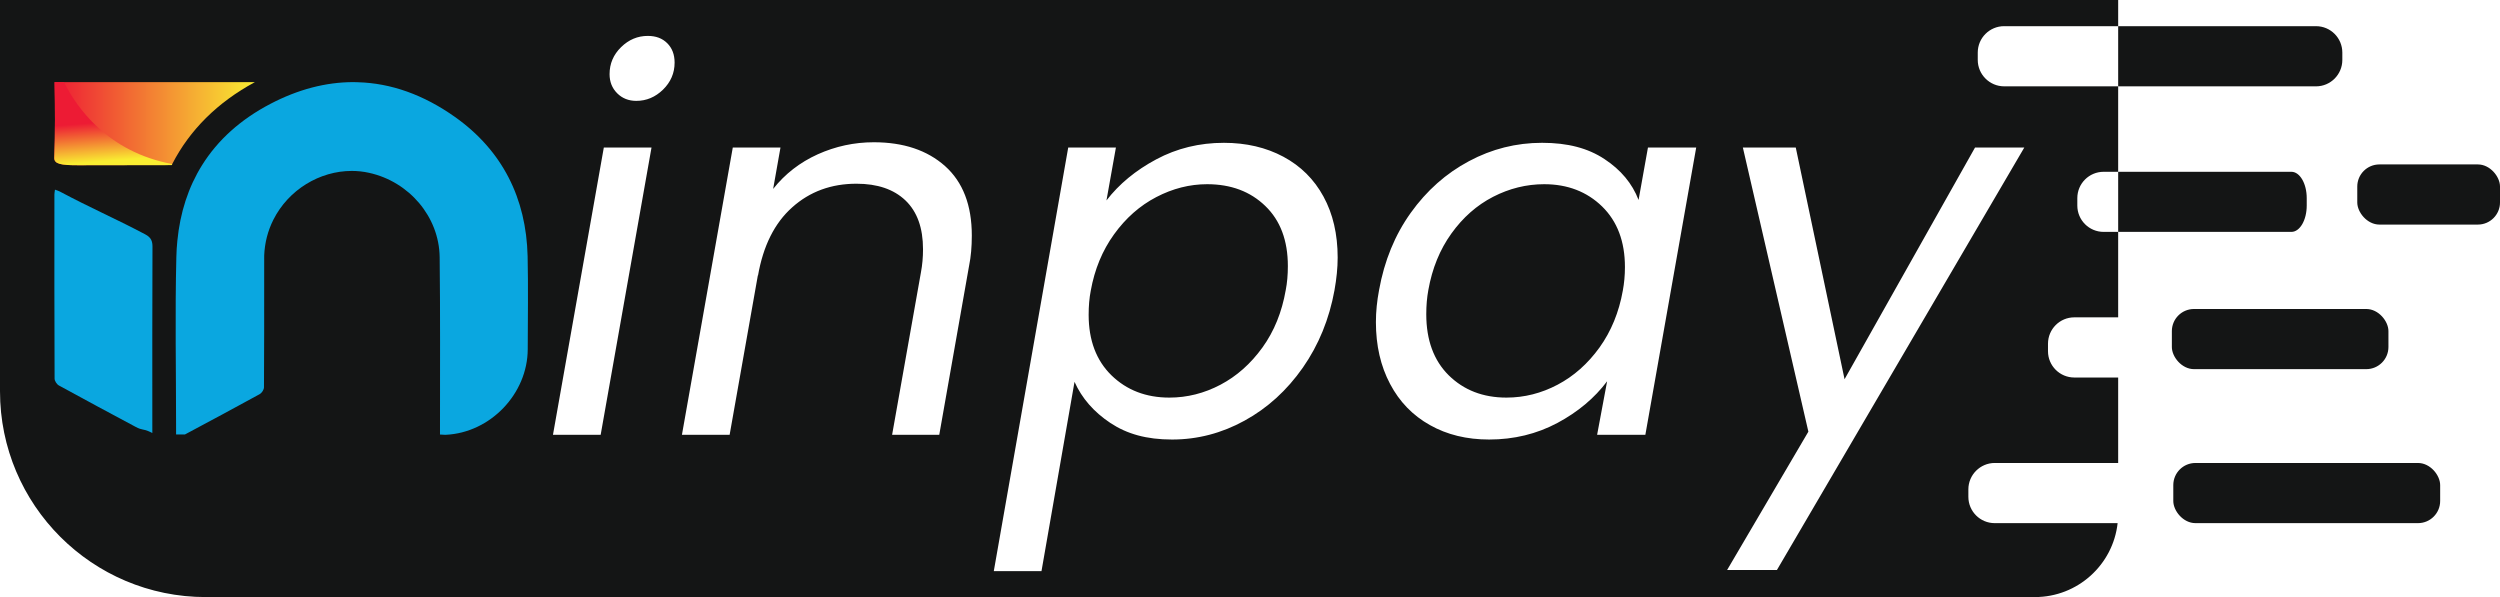 <?xml version="1.0" encoding="UTF-8"?>
<svg id="Layer_1" data-name="Layer 1" xmlns="http://www.w3.org/2000/svg" xmlns:xlink="http://www.w3.org/1999/xlink" viewBox="0 0 4628.46 1105.42">
  <defs>
    <style>
      .cls-1 {
        fill: url(#linear-gradient-2);
      }

      .cls-2 {
        fill: #0aa7e0;
      }

      .cls-3 {
        fill: #141515;
      }

      .cls-4 {
        fill: url(#linear-gradient);
      }
    </style>
    <linearGradient id="linear-gradient" x1="100.45" y1="228.99" x2="471.9" y2="228.99" gradientUnits="userSpaceOnUse">
      <stop offset="0" stop-color="#ed1b34"/>
      <stop offset="1" stop-color="#f9ed32"/>
    </linearGradient>
    <linearGradient id="linear-gradient-2" x1="203.93" y1="224.98" x2="209.56" y2="297.31" xlink:href="#linear-gradient"/>
  </defs>
  <path class="cls-3" d="m2342.57,381.38c-27.78-26.9-63.69-40.34-107.71-40.34-32.35,0-63.69,7.99-94.14,23.85-30.45,15.86-56.46,38.82-78.15,68.89-21.7,30.07-36.03,64.83-43.14,104.29-2.66,13.58-3.93,28.55-3.93,44.66,0,47.2,14.08,84.62,42.25,112.15,28.16,27.4,63.94,41.23,107.2,41.23,32.99,0,64.58-7.99,94.65-23.85,30.07-15.86,55.95-38.82,77.64-68.89,21.7-30.07,36.03-65.47,43.14-106.32,2.66-13.58,3.93-28.42,3.93-44.53,0-47.32-13.96-84.37-41.74-111.14Zm623.57.89c-28.16-27.4-63.94-41.23-107.21-41.23-32.99,0-64.58,7.87-94.64,23.34-30.07,15.48-55.82,38.19-77.14,67.88-21.44,29.81-35.65,64.7-42.76,104.79-2.54,13.7-3.81,28.55-3.81,44.66,0,47.96,13.83,85.64,41.61,113.17,27.91,27.4,63.44,41.23,106.82,41.23,32.99,0,64.58-7.99,94.65-23.85,30.07-15.86,55.95-38.82,77.64-68.89,21.57-30.07,36.03-65.21,43.14-105.3,2.54-13.57,3.93-28.16,3.93-43.64,0-47.2-14.08-84.62-42.25-112.15Zm0,0c-28.16-27.4-63.94-41.23-107.21-41.23-32.99,0-64.58,7.87-94.64,23.34-30.07,15.48-55.82,38.19-77.14,67.88-21.44,29.81-35.65,64.7-42.76,104.79-2.54,13.7-3.81,28.55-3.81,44.66,0,47.96,13.83,85.64,41.61,113.17,27.91,27.4,63.44,41.23,106.82,41.23,32.99,0,64.58-7.99,94.65-23.85,30.07-15.86,55.95-38.82,77.64-68.89,21.57-30.07,36.03-65.21,43.14-105.3,2.54-13.57,3.93-28.16,3.93-43.64,0-47.2-14.08-84.62-42.25-112.15Zm-623.57-.89c-27.78-26.9-63.69-40.34-107.71-40.34-32.35,0-63.69,7.99-94.14,23.85-30.45,15.86-56.46,38.82-78.15,68.89-21.7,30.07-36.03,64.83-43.14,104.29-2.66,13.58-3.93,28.55-3.93,44.66,0,47.2,14.08,84.62,42.25,112.15,28.16,27.4,63.94,41.23,107.2,41.23,32.99,0,64.58-7.99,94.65-23.85,30.07-15.86,55.95-38.82,77.64-68.89,21.7-30.07,36.03-65.47,43.14-106.32,2.66-13.58,3.93-28.42,3.93-44.53,0-47.32-13.96-84.37-41.74-111.14Zm-1230.51,423.62h-88.3l94.14-531.84h88.3l-94.14,531.84Zm115.45-639.05c-14.21,13.83-30.7,20.81-49.48,20.81-14.21,0-26.01-4.69-35.4-14.08s-14.08-21.19-14.08-35.4c0-19.41,7.1-36.03,21.31-49.99,14.21-13.96,30.83-20.81,49.48-20.81,14.97,0,26.9,4.44,36.03,13.58,9.01,9.01,13.58,20.93,13.58,35.9,0,19.41-7.23,36.03-21.44,49.99Zm566.73,325.55l-55.32,313.5h-87.29l53.41-300.94c2.54-13.58,3.81-27.78,3.81-42.63,0-39.46-10.78-69.52-32.48-90.33-21.7-20.68-51.89-30.96-90.71-30.96-46.56,0-86.27,14.46-118.88,43.64-32.73,29.05-53.92,71.43-63.56,127.12v-1.9l-52.4,295.99h-88.3l94.14-531.84h88.3l-13.57,76.63c21.95-27.78,49.48-49.1,82.47-64.07,32.99-14.84,67.62-22.33,103.78-22.33,55.06,0,98.96,14.72,132.07,44.15,32.99,29.56,49.48,72.32,49.48,128.65,0,20.68-1.65,39.2-4.95,55.32Zm676.47,45.55c-9.77,53.79-29.31,101.62-58.74,143.74-29.43,41.99-65.34,74.73-107.71,97.94-42.37,23.34-87.16,35.02-134.36,35.02s-83.35-10.28-114.06-30.58c-30.7-20.43-52.9-45.8-66.48-76.25l-61.15,350.42h-88.3l137.78-784.18h88.3l-17.51,97.94c23.34-30.32,54.05-55.7,92.23-76.12,38.19-20.43,79.93-30.58,125.22-30.58,41.36,0,78.15,8.63,110.12,25.75,31.97,17.13,56.84,41.74,74.22,73.71,17.51,31.97,26.26,69.78,26.26,113.04,0,18.78-2.03,38.82-5.84,60.14Zm575.48,267.95h-89.32l18.52-99.09c-23.34,31.08-54.05,56.84-92.23,77.26-38.19,20.3-80.31,30.58-126.24,30.58-41.36,0-77.9-8.88-109.62-26.77-31.72-17.76-56.33-43.14-73.71-76.12-17.51-32.99-26.26-71.17-26.26-114.56,0-19.41,2.03-39.08,5.84-59.25,9.77-54.3,29.31-102,58.74-143.11,29.43-41.11,65.34-72.95,107.71-95.53,42.37-22.71,87.54-34,135.37-34s85.13,10.02,115.45,30.07c30.45,20.04,51.51,45.29,63.18,75.74l17.38-97.06h89.32l-94.14,531.84Zm-187.26-463.96c-32.99,0-64.58,7.87-94.64,23.34-30.07,15.48-55.82,38.19-77.14,67.88-21.44,29.81-35.65,64.7-42.76,104.79-2.54,13.7-3.81,28.55-3.81,44.66,0,47.96,13.83,85.64,41.61,113.17,27.91,27.4,63.44,41.23,106.82,41.23,32.99,0,64.58-7.99,94.65-23.85,30.07-15.86,55.95-38.82,77.64-68.89,21.57-30.07,36.03-65.21,43.14-105.3,2.54-13.57,3.93-28.16,3.93-43.64,0-47.2-14.08-84.62-42.25-112.15-28.16-27.4-63.94-41.23-107.21-41.23Zm-624.07,0c-32.35,0-63.69,7.99-94.14,23.85-30.45,15.86-56.46,38.82-78.15,68.89-21.7,30.07-36.03,64.83-43.14,104.29-2.66,13.58-3.93,28.55-3.93,44.66,0,47.2,14.08,84.62,42.25,112.15,28.16,27.4,63.94,41.23,107.2,41.23,32.99,0,64.58-7.99,94.65-23.85,30.07-15.86,55.95-38.82,77.64-68.89,21.7-30.07,36.03-65.47,43.14-106.32,2.66-13.58,3.93-28.42,3.93-44.53,0-47.32-13.96-84.37-41.74-111.14-27.78-26.9-63.69-40.34-107.71-40.34Zm107.71,40.34c-27.78-26.9-63.69-40.34-107.71-40.34-32.35,0-63.69,7.99-94.14,23.85-30.45,15.86-56.46,38.82-78.15,68.89-21.7,30.07-36.03,64.83-43.14,104.29-2.66,13.58-3.93,28.55-3.93,44.66,0,47.2,14.08,84.62,42.25,112.15,28.16,27.4,63.94,41.23,107.2,41.23,32.99,0,64.58-7.99,94.65-23.85,30.07-15.86,55.95-38.82,77.64-68.89,21.7-30.07,36.03-65.47,43.14-106.32,2.66-13.58,3.93-28.42,3.93-44.53,0-47.32-13.96-84.37-41.74-111.14Zm0,0c-27.78-26.9-63.69-40.34-107.71-40.34-32.35,0-63.69,7.99-94.14,23.85-30.45,15.86-56.46,38.82-78.15,68.89-21.7,30.07-36.03,64.83-43.14,104.29-2.66,13.58-3.93,28.55-3.93,44.66,0,47.2,14.08,84.62,42.25,112.15,28.16,27.4,63.94,41.23,107.2,41.23,32.99,0,64.58-7.99,94.65-23.85,30.07-15.86,55.95-38.82,77.64-68.89,21.7-30.07,36.03-65.47,43.14-106.32,2.66-13.58,3.93-28.42,3.93-44.53,0-47.32-13.96-84.37-41.74-111.14Zm1405.18-108.23l-458,782.15h-92.23l150.47-256.15-121.29-526h97.94l90.33,428.95,241.56-428.95h91.22Zm-37.3-224.69h211.11V0H0v724.43c0,210.42,170.58,380.99,380.99,380.99h3386.29c79.29,0,144.76-59.88,153.26-136.89h-227.61c-26.91,0-48.72-21.81-48.72-48.72v-13.83c0-26.87,21.98-48.85,48.85-48.85h228.49v-158.21h-81.2c-26.91,0-48.72-21.81-48.72-48.72v-13.83c0-27.02,21.82-48.85,48.72-48.85h81.2v-158.21h-26.9c-26.91,0-48.72-21.81-48.72-48.72v-13.83c0-26.91,21.81-48.72,48.72-48.72h26.9v-158.21h-211.11c-26.87,0-48.85-21.98-48.85-48.85v-13.7c0-27.02,21.95-48.85,48.85-48.85Z"/>
  <path class="cls-2" d="m282.02,787.7v14.02c-1.89-1.05-3.58-1.89-5.12-2.52-12.27-5.68-13.25-2.17-25.8-8.9-47.39-25.45-94.93-50.69-142.04-76.63-4.07-2.24-7.99-8.41-7.99-12.76-.49-113.58-.42-227.15-.35-340.66,0-2.66.56-5.33,1.05-9.11,3.65,1.4,6.45,2.03,8.83,3.37,57.56,30.71,100.33,48.8,158.03,79.22,5.75,3.02,9.39,6.31,11.43,10.59v.07c1.61,3.37,2.24,7.36,2.24,12.27-.49,110.35-.28,220.7-.28,331.06Z"/>
  <path class="cls-2" d="m489.15,472.65c0,44.73,0,89.46-.07,134.19,0-46.48-.07-92.19-.14-125.99,0-2.73.07-5.47.21-8.2Z"/>
  <path class="cls-4" d="m471.9,152.04c-69.13,37.37-120.59,88.48-153.05,151.65-.35.63-.7,1.33-1.05,1.96-57.56,0-115.05.07-172.61.28-32.39.07-45.22-2.24-44.73-13.95,1.82-46.62,1.47-93.32.56-139.94h370.88Z"/>
  <path class="cls-2" d="m977.04,646.53c-.21,82.59-69.34,154.66-151.86,158.45h-1.33c-2.59,0-5.4-.28-9.25-.49v-16.69c-.07-103.83.63-207.73-.63-311.64-.91-74.88-56.51-139.87-130.68-156.2-10.66-2.38-21.38-3.51-32.04-3.51-59.31,0-117.15,34.7-145.2,90.51-10.38,20.68-15.91,42.63-16.9,65.69-.14,2.73-.21,5.47-.21,8.2.07,33.79.14,79.5.14,125.99v8.41c-.07,33.93-.21,67.8-.35,101.73,0,4.35-3.93,10.52-7.99,12.76-45.92,25.31-92.19,49.92-138.4,74.67h-16.34v-11.85c0-105.58-2.1-211.24.49-316.82.21-10.1.84-19.98,1.82-29.66,5.12-52.65,20.4-99.77,45.92-140.5,28.88-46.2,71.02-84.34,126.13-113.16,51.53-26.99,103.06-40.38,153.82-40.38,2.66,0,5.26.07,7.92.21,61.84,1.61,122.34,23.28,180.32,64.36,87.64,62.12,131.88,150.31,134.4,258,1.26,57.28.35,114.63.21,171.91Z"/>
  <path class="cls-1" d="m318.85,303.69c-.35.63-.7,1.33-1.05,1.96-57.56,0-115.05.07-172.61.28-32.39.07-45.22-2.24-44.73-13.95,1.82-46.62,1.47-93.32.56-139.94h17.39c23.14,46.27,80.42,129.35,200.44,151.65Z"/>
  <path class="cls-3" d="m4336.55,97.31v13.7c0,26.9-21.82,48.85-48.72,48.85h-366.27V48.46h366.27c26.9,0,48.72,21.82,48.72,48.85Z"/>
  <path class="cls-3" d="m4270.64,366.78v13.83c0,26.9-12.71,48.72-28.38,48.72h-320.7v-111.27h320.7c15.67,0,28.38,21.82,28.38,48.72Z"/>
  <rect class="cls-3" x="4023.61" y="857.16" width="494.06" height="111.35" rx="40.98" ry="40.98"/>
  <rect class="cls-3" x="4020.95" y="572.06" width="400.96" height="111.35" rx="40.98" ry="40.98"/>
  <rect class="cls-3" x="4364.22" y="304.42" width="264.24" height="111.35" rx="40.98" ry="40.98"/>
</svg>
